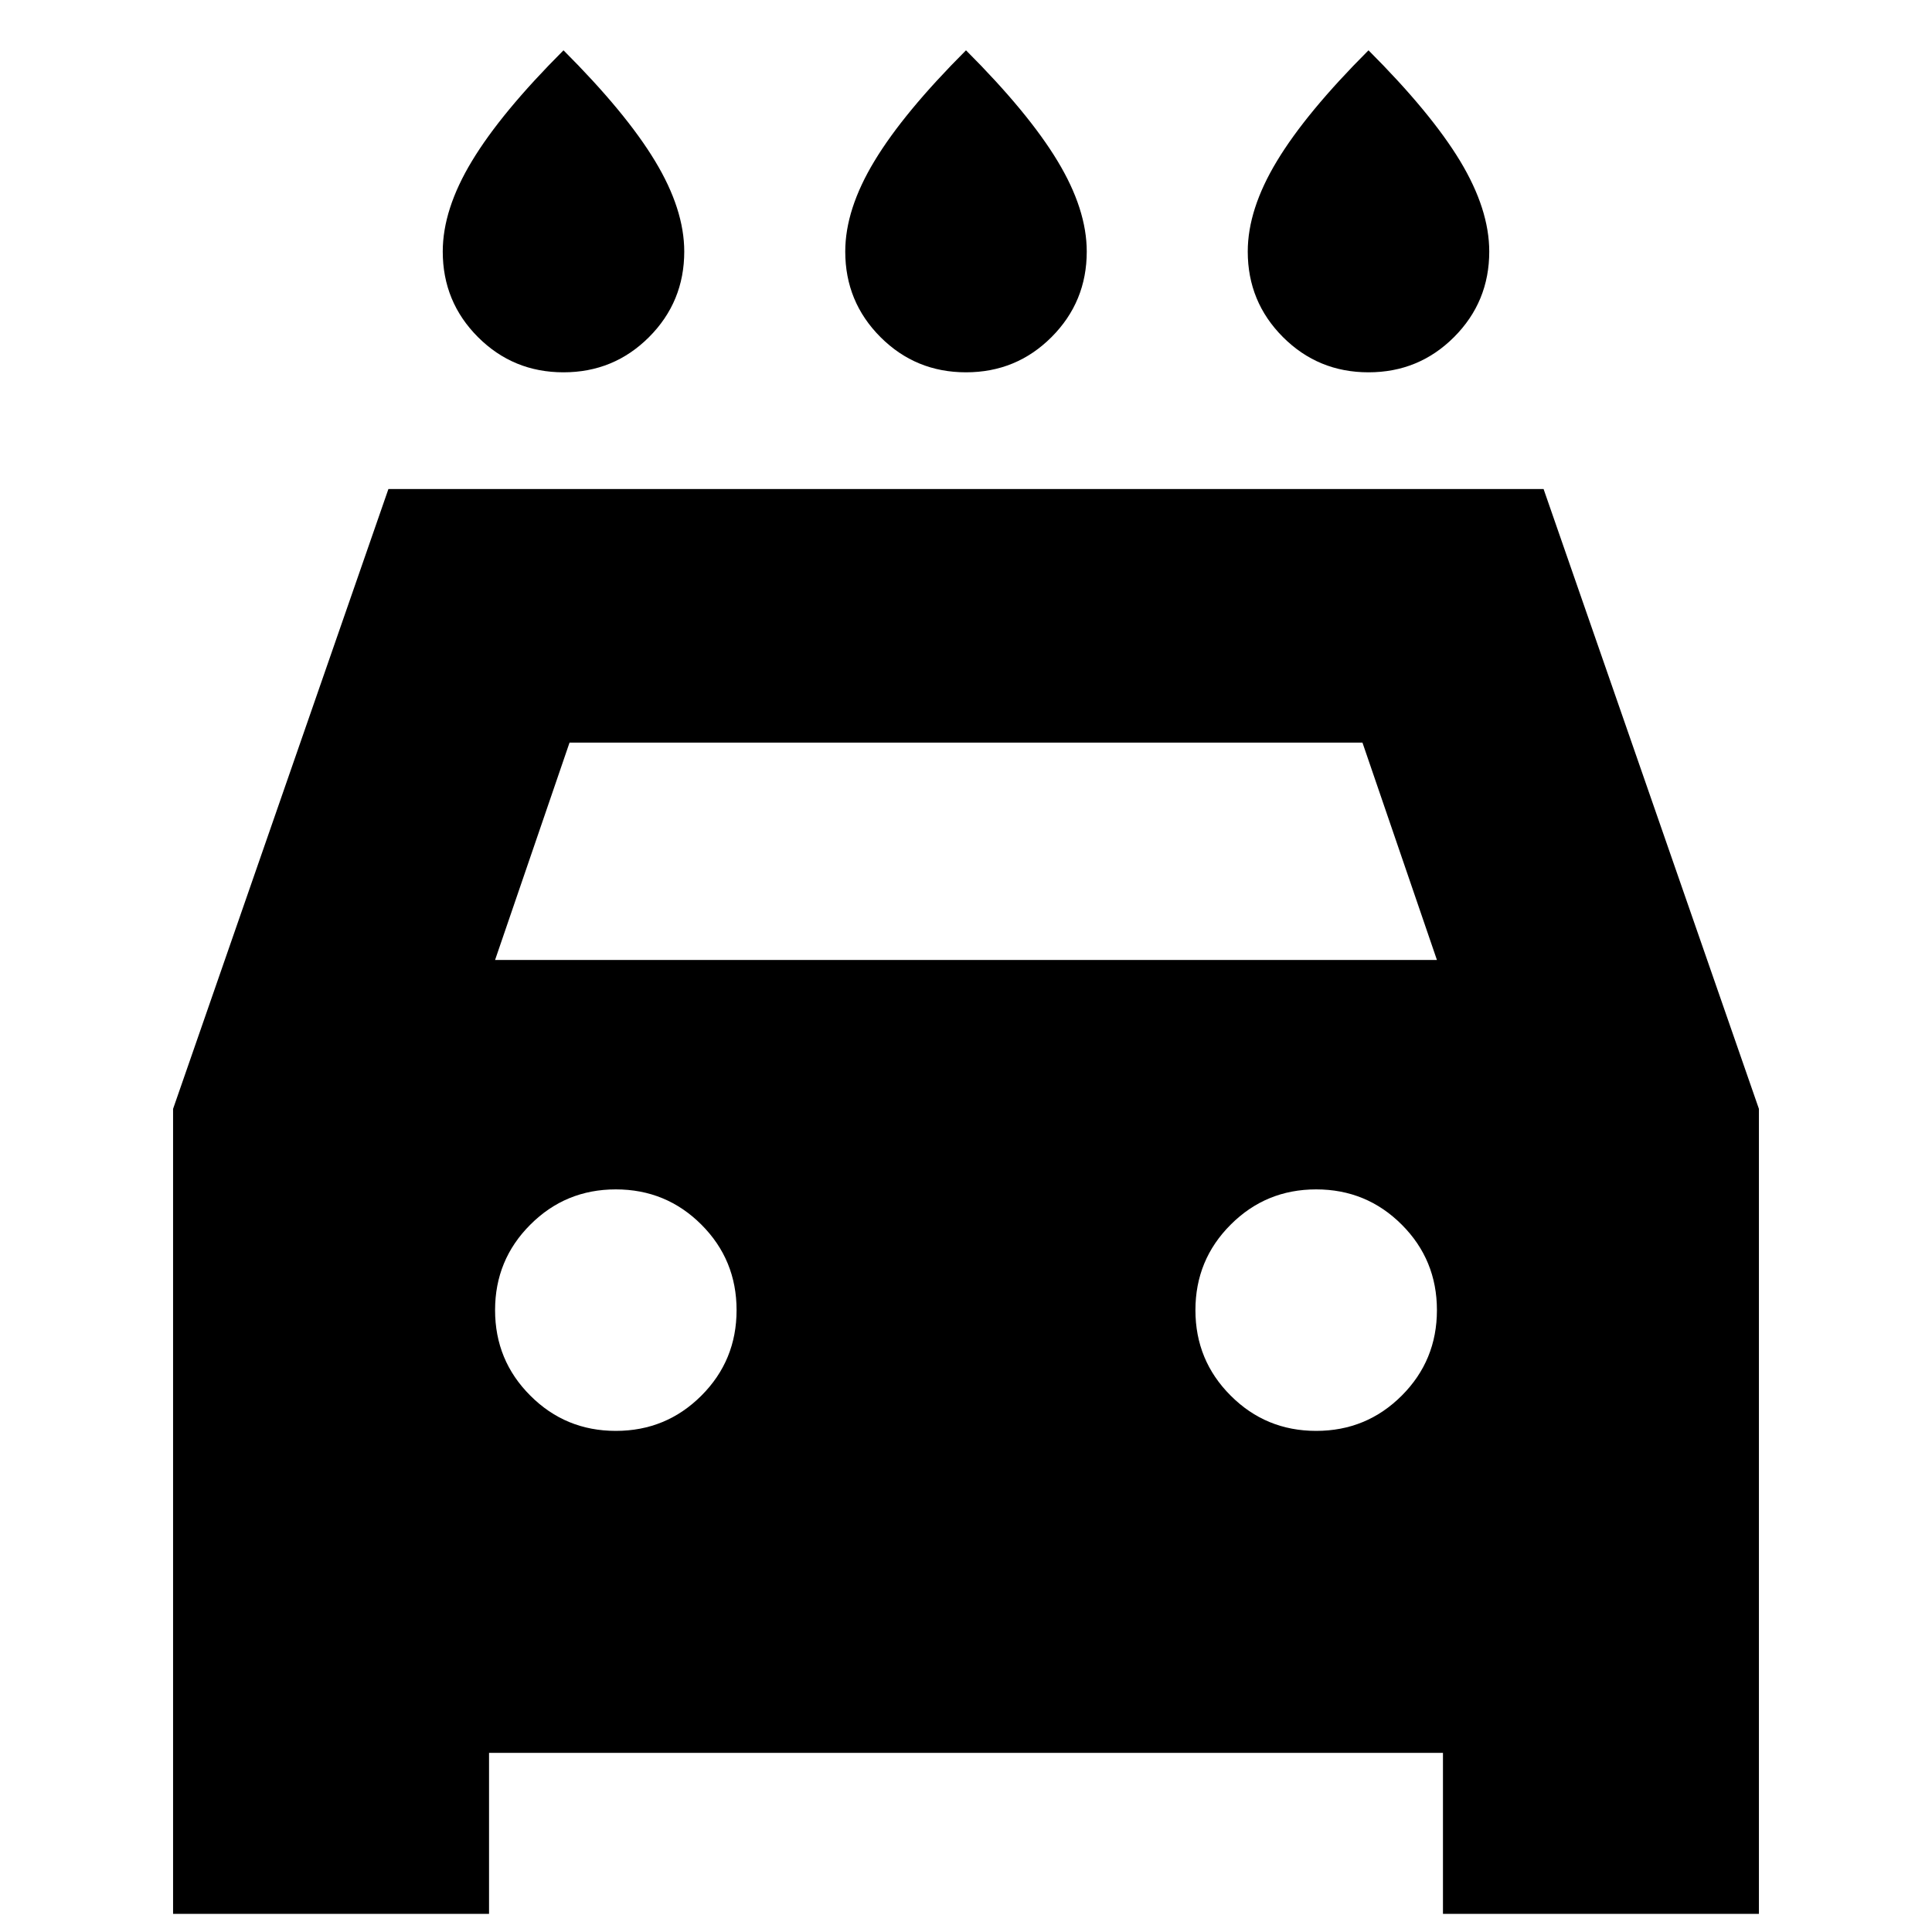 <svg xmlns="http://www.w3.org/2000/svg" height="24" width="24"><path d="M12 4.625q-.625 0-1.062-.437-.438-.438-.438-1.063 0-.525.363-1.125.362-.6 1.137-1.375.775.775 1.137 1.375.363.6.363 1.125 0 .625-.438 1.063-.437.437-1.062.437Zm-5 0q-.625 0-1.062-.437Q5.5 3.75 5.5 3.125 5.5 2.6 5.863 2 6.225 1.4 7 .625 7.775 1.4 8.137 2q.363.6.363 1.125 0 .625-.438 1.063-.437.437-1.062.437Zm10 0q-.625 0-1.062-.437-.438-.438-.438-1.063 0-.525.363-1.125.362-.6 1.137-1.375.775.775 1.138 1.375.362.6.362 1.125 0 .625-.438 1.063-.437.437-1.062.437ZM2.15 23.775v-10l2.675-7.7h14.35l2.675 7.7v10h-3.925v-2H6.075v2Zm4-11.85h11.7l-.925-2.7h-9.85Zm1.5 5.85q.625 0 1.063-.438.437-.437.437-1.062t-.437-1.062q-.438-.438-1.063-.438t-1.062.438q-.438.437-.438 1.062t.438 1.062q.437.438 1.062.438Zm8.7 0q.625 0 1.063-.438.437-.437.437-1.062t-.437-1.062q-.438-.438-1.063-.438t-1.062.438q-.438.437-.438 1.062t.438 1.062q.437.438 1.062.438Z"/></svg>